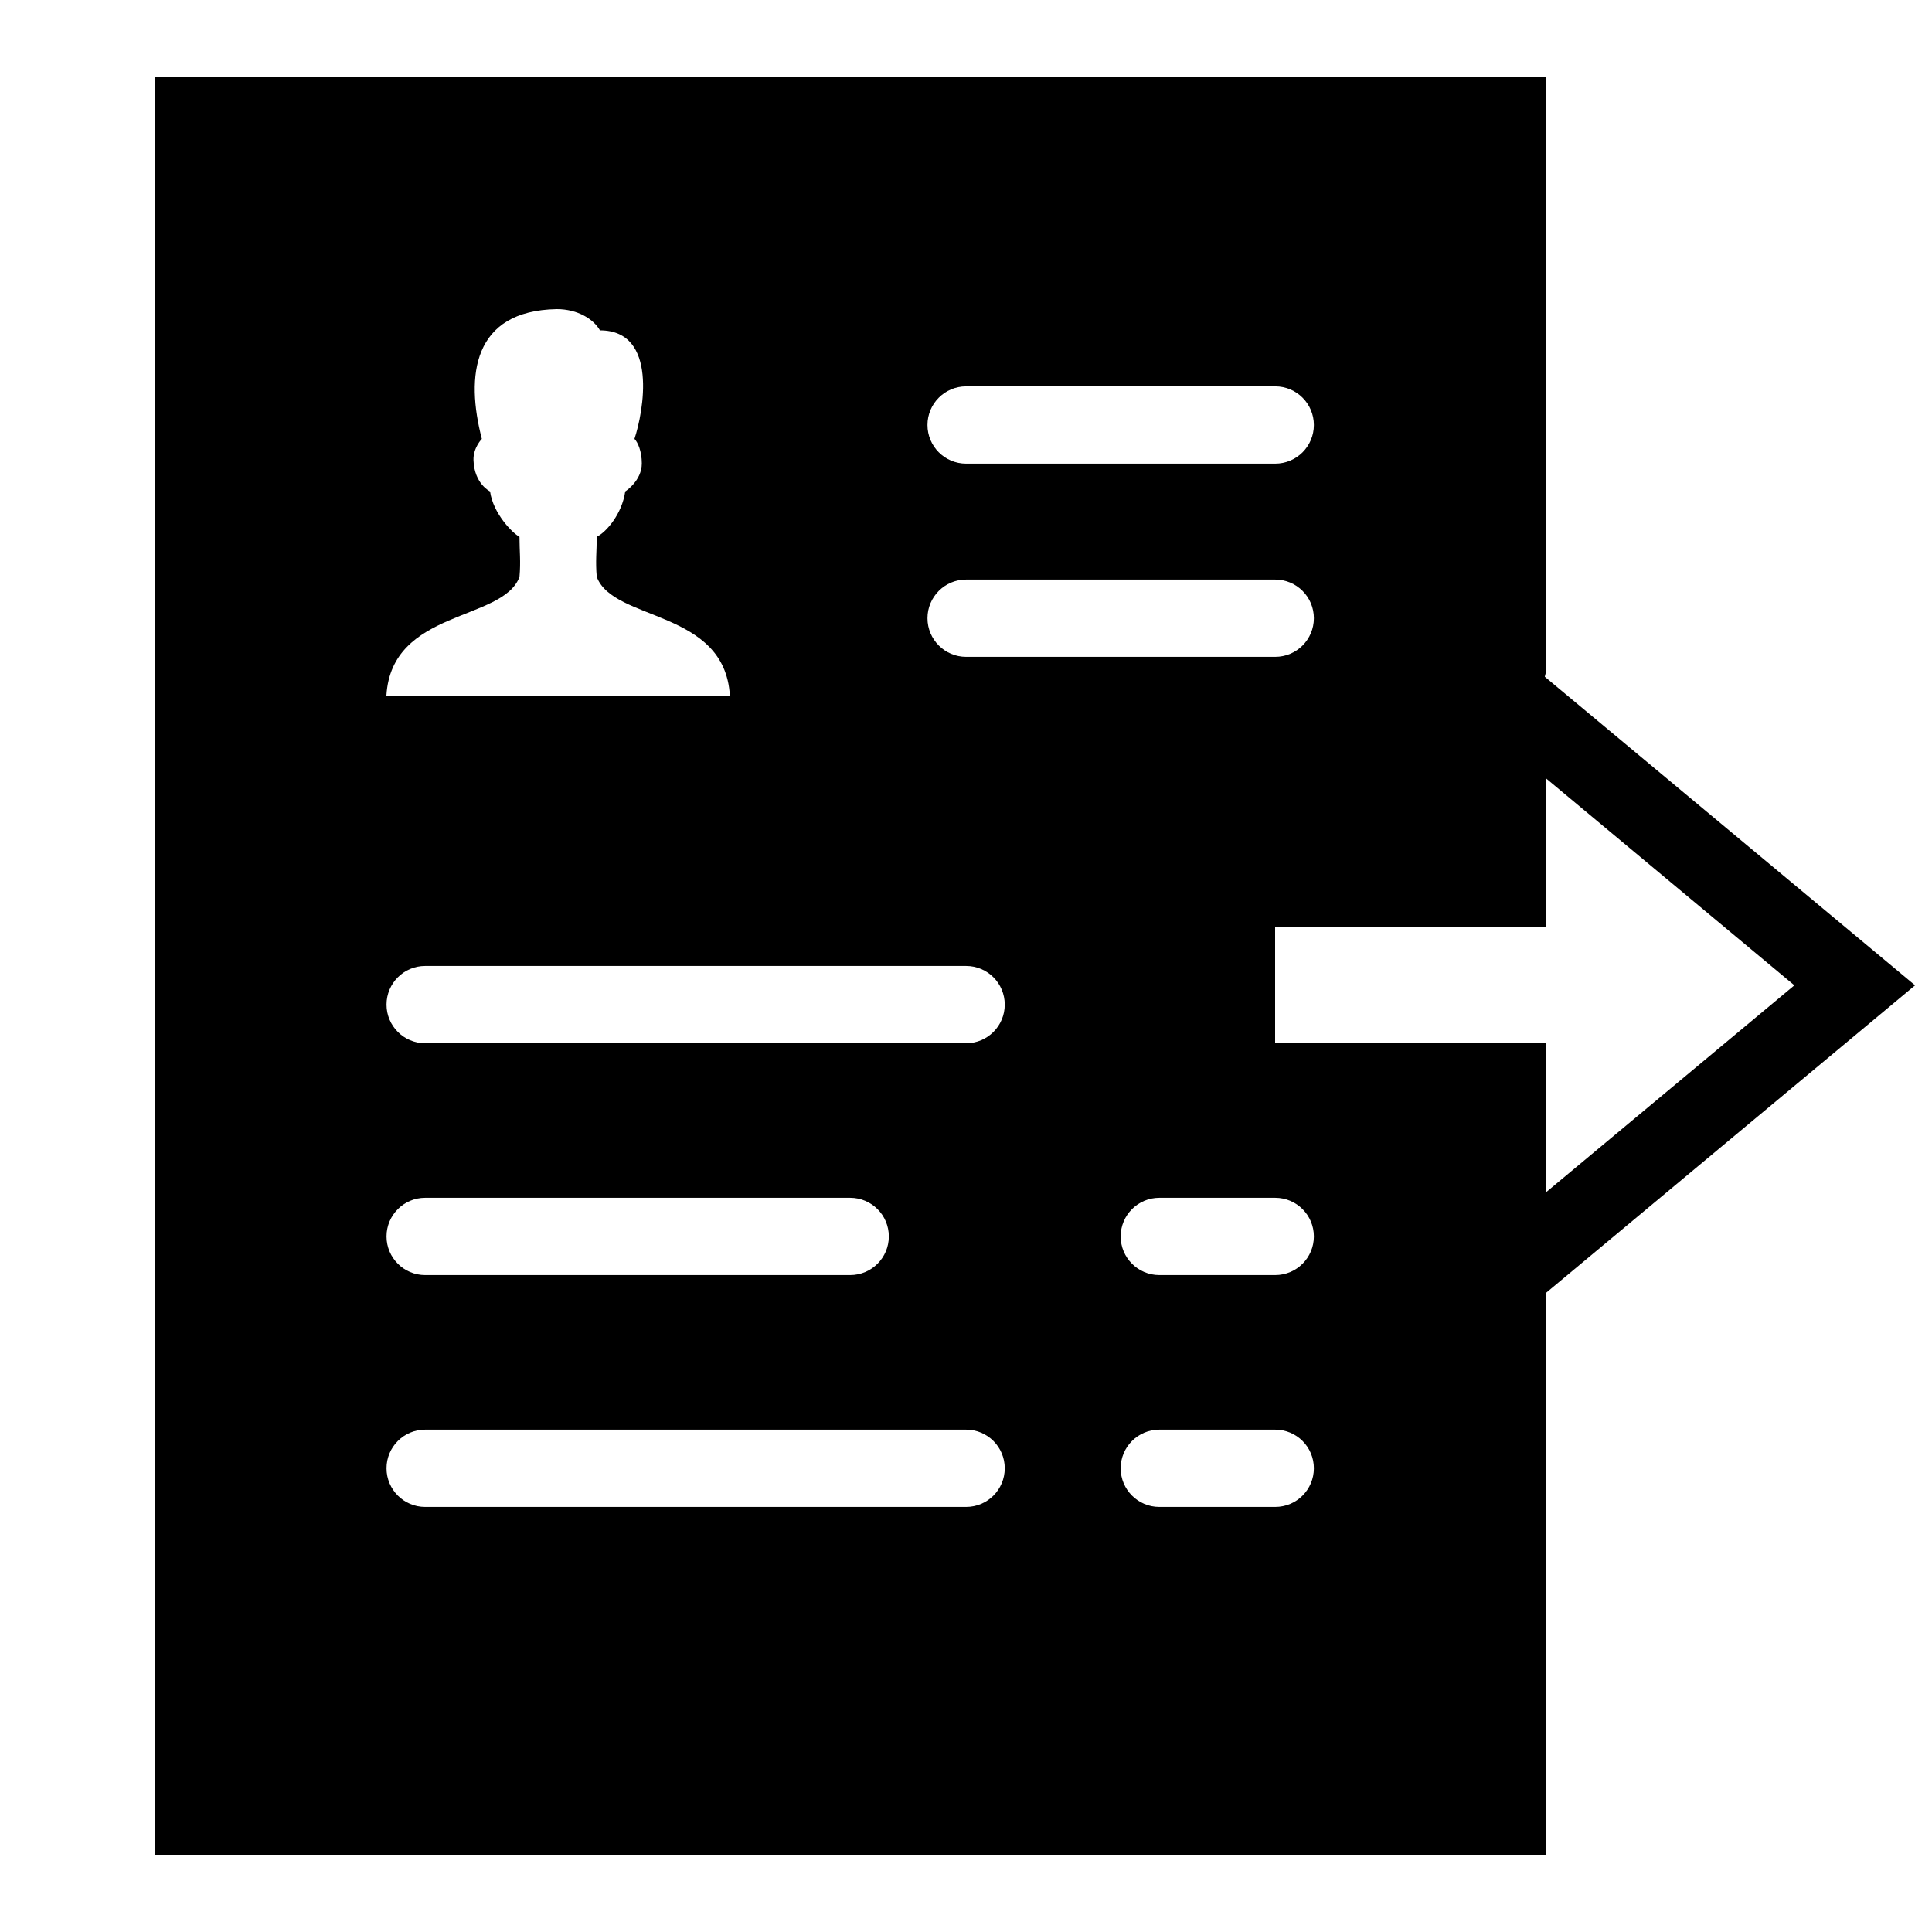 <?xml version="1.0" encoding="iso-8859-1"?><!-- Generator: Adobe Illustrator 21.1.0, SVG Export Plug-In . SVG Version: 6.00 Build 0)  --><svg xmlns="http://www.w3.org/2000/svg" xmlns:xlink="http://www.w3.org/1999/xlink" viewBox="0 0 50 50" width="500px" height="500px"><g><g><path d="M40,17.43V2H4v46h36V32.5l-1.241-3.649l-6.93-1.454L31,23.682l7.778-1.297L40,17.43z M13.444,14.93c0.036-0.397,0-0.674,0-1.037c-0.18-0.095-0.683-0.605-0.761-1.174c0,0-0.407-0.194-0.429-0.806c-0.012-0.324,0.216-0.554,0.216-0.554C12.045,9.73,12.229,8.04,14.409,8c0.545,0,0.955,0.263,1.118,0.55c1.517,0,1.123,2.116,0.893,2.808c0.085,0.086,0.19,0.32,0.19,0.636c0,0.453-0.429,0.724-0.429,0.724c-0.082,0.578-0.489,1.055-0.737,1.174c0,0.363-0.036,0.64,0,1.037c0.432,1.16,3.311,0.834,3.445,3.071H10C10.134,15.763,13.013,16.089,13.444,14.93z M25.003,38.999h-14c-0.552,0-1-0.448-1-1s0.448-1,1-1h14c0.552,0,1,0.448,1,1S25.556,38.999,25.003,38.999z M10.003,31.999c0-0.552,0.448-1,1-1h11c0.552,0,1,0.448,1,1s-0.448,1-1,1h-11C10.451,32.999,10.003,32.551,10.003,31.999z M25.003,26.999h-14c-0.552,0-1-0.448-1-1s0.448-1,1-1h14c0.552,0,1,0.448,1,1S25.556,26.999,25.003,26.999z M33.003,38.999h-3c-0.552,0-1-0.448-1-1s0.448-1,1-1h3c0.552,0,1,0.448,1,1S33.556,38.999,33.003,38.999z M33.003,30.999c0.552,0,1,0.448,1,1s-0.448,1-1,1h-3c-0.552,0-1-0.448-1-1s0.448-1,1-1H33.003z M33.003,16.999h-8c-0.552,0-1-0.448-1-1s0.448-1,1-1h8c0.552,0,1,0.448,1,1S33.556,16.999,33.003,16.999z M33.003,11.999h-8c-0.552,0-1-0.448-1-1s0.448-1,1-1h8c0.552,0,1,0.448,1,1S33.556,11.999,33.003,11.999z"/></g></g><g><g><path d="M38,35.135V29h-7v-7h7v-6.135L49.562,25.5L38,35.135z M33,27h7v3.865l6.438-5.365L40,20.135V24h-7V27z"/></g></g></svg>